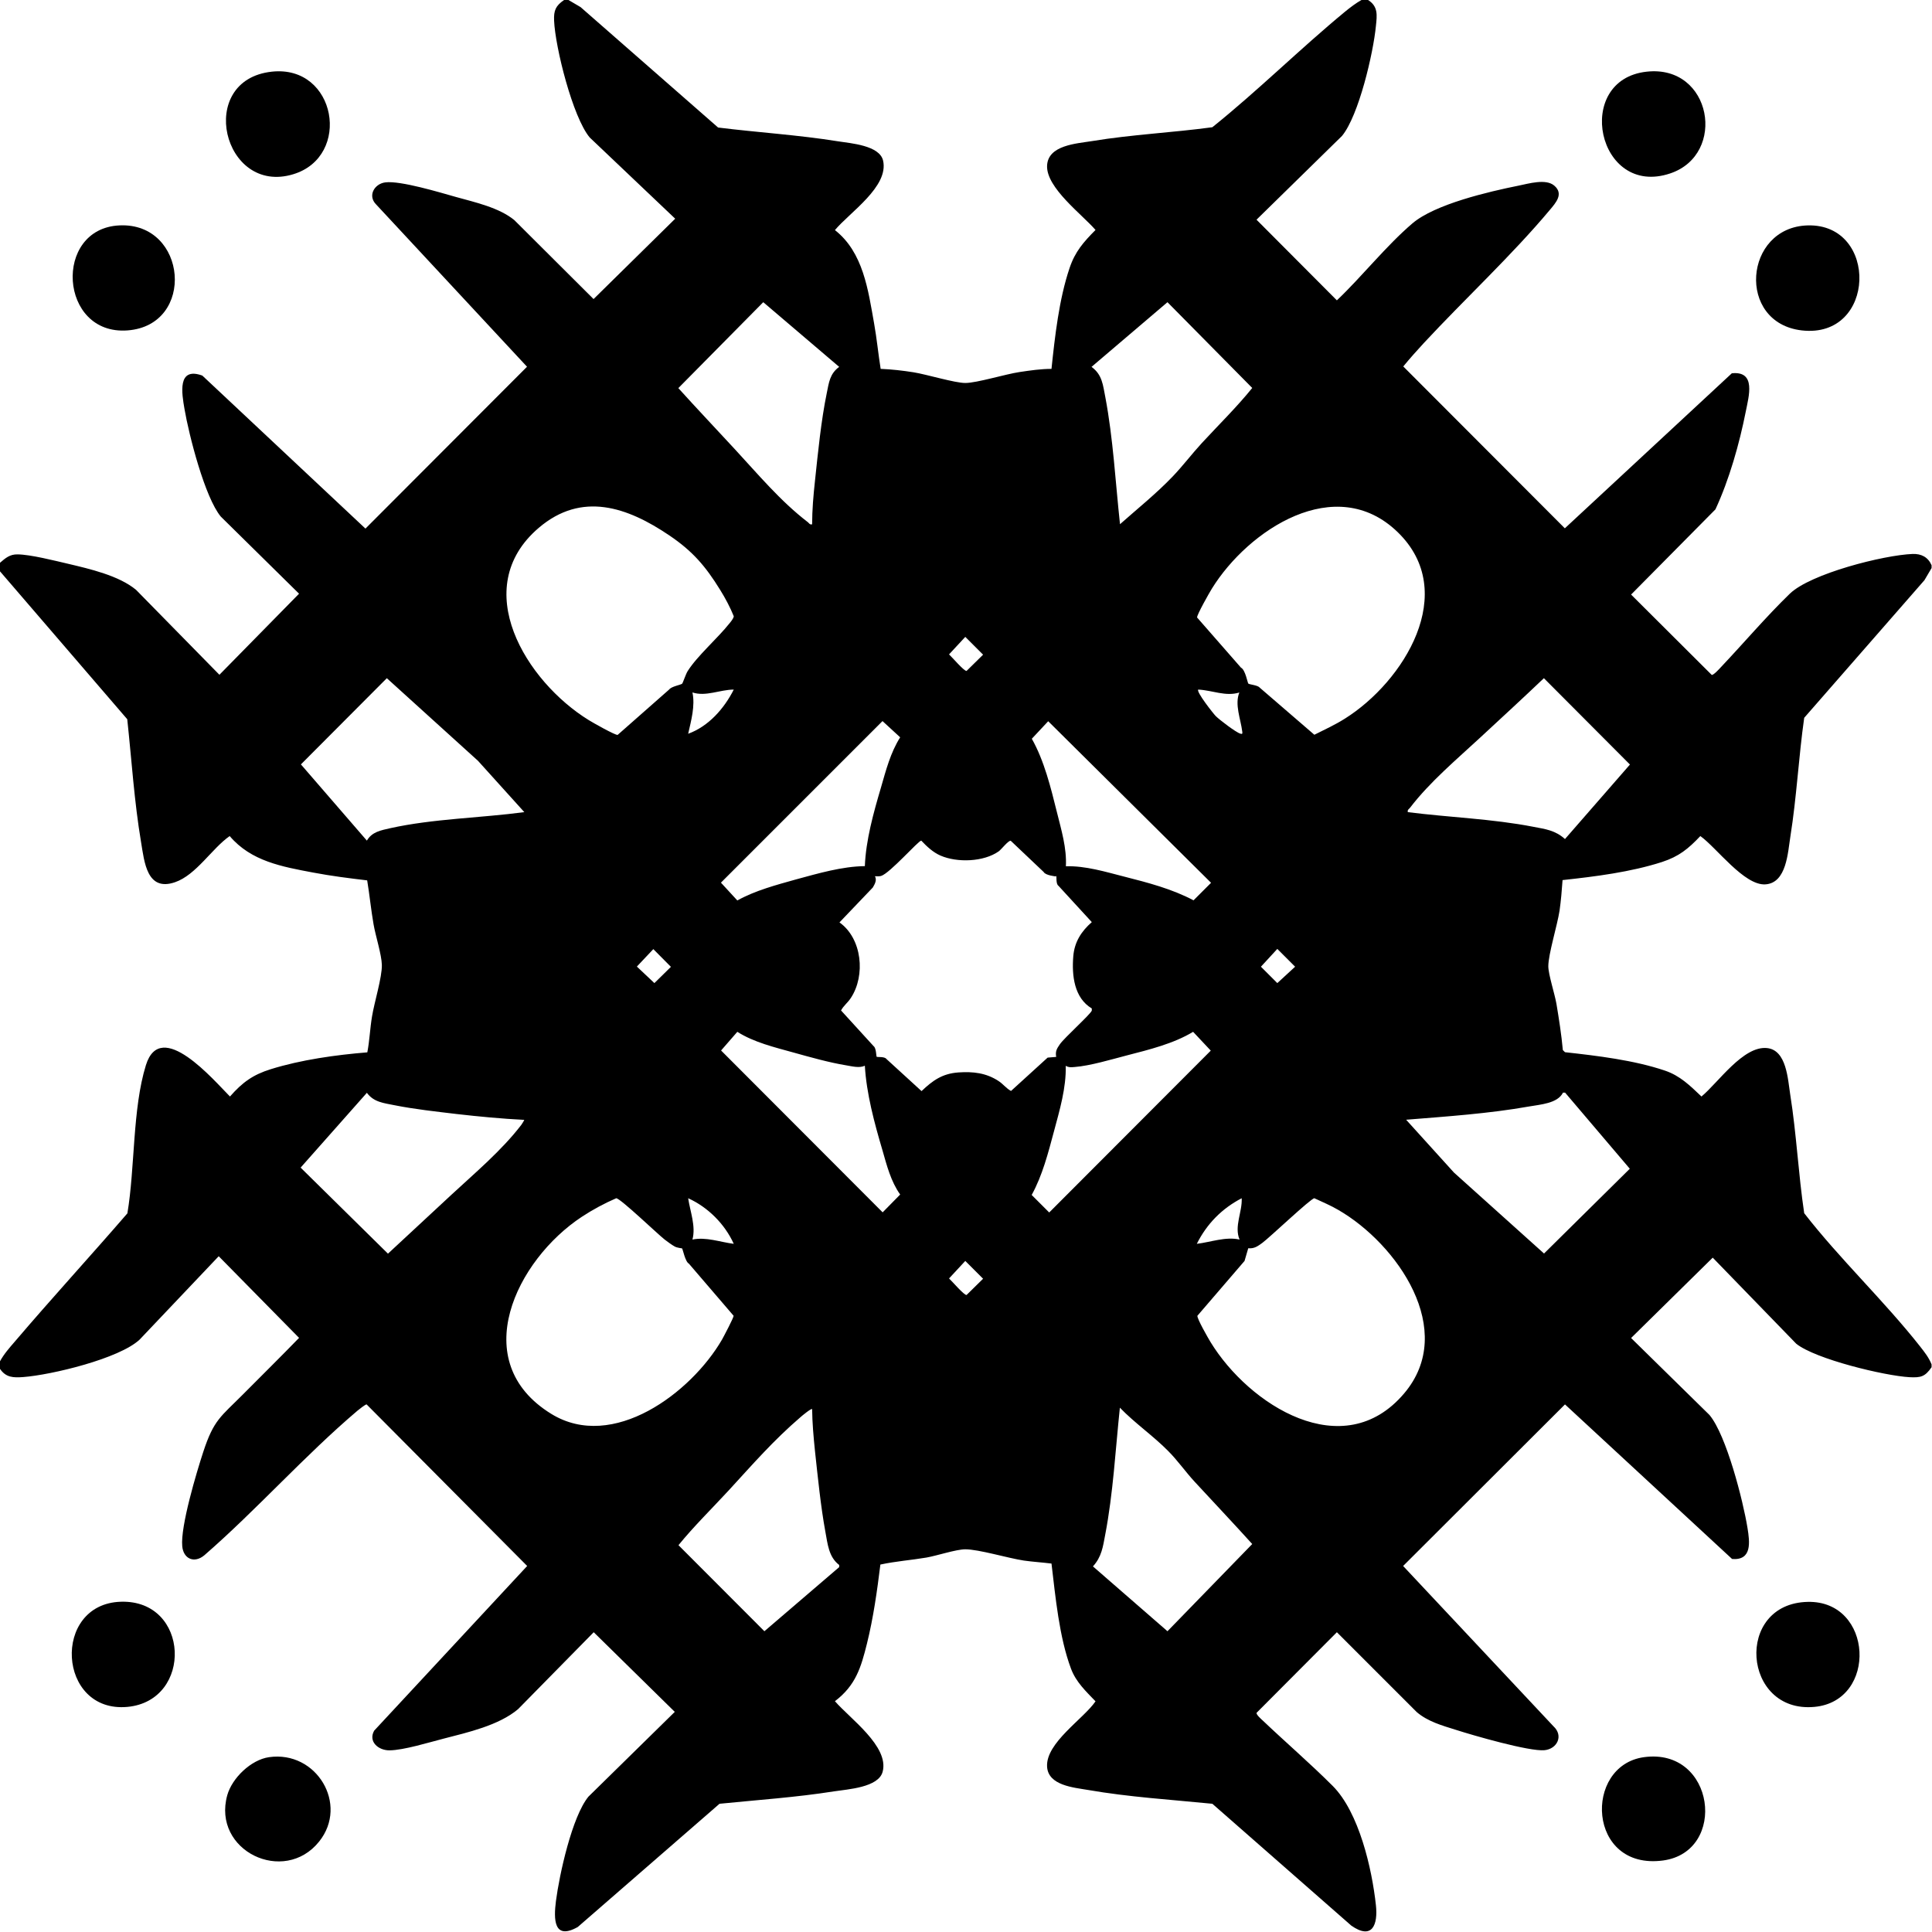 <?xml version="1.0" encoding="UTF-8"?>
<svg id="Layer_1" data-name="Layer 1" xmlns="http://www.w3.org/2000/svg" viewBox="0 0 135.6 135.6">
  <path d="M39.9,0l.85.5,9.65,8.45c2.8.35,5.64.52,8.43.97.88.14,2.9.28,3.15,1.35.42,1.83-2.35,3.64-3.38,4.88,1.99,1.56,2.33,4.2,2.75,6.55.19,1.06.29,2.13.46,3.19.77.03,1.55.12,2.31.24.93.15,2.89.75,3.63.75.81,0,2.81-.62,3.82-.77.74-.11,1.49-.22,2.23-.22.24-2.28.53-4.89,1.27-7.08.39-1.16.98-1.82,1.82-2.67-.94-1.09-3.45-2.95-3.4-4.5.05-1.46,2.07-1.56,3.17-1.74,2.79-.46,5.63-.59,8.43-.97,3.2-2.57,6.14-5.49,9.3-8.1.38-.31.77-.61,1.2-.85h.4c.75.46.66,1.08.58,1.84-.18,1.89-1.2,6.29-2.38,7.72l-6,5.88,5.64,5.66c1.78-1.69,3.44-3.81,5.3-5.4,1.58-1.35,5.36-2.23,7.45-2.65.7-.14,1.92-.51,2.51,0,.68.58.1,1.21-.31,1.7-2.65,3.17-6.01,6.29-8.85,9.35-.49.53-.98,1.08-1.44,1.64l11.34,11.36,11.72-10.88c1.72-.18,1.19,1.61.98,2.68-.45,2.27-1.16,4.78-2.13,6.87l-5.92,5.98,5.66,5.64c.13.02.53-.42.64-.54,1.61-1.7,3.16-3.53,4.84-5.16,1.46-1.41,6.58-2.71,8.62-2.79.61-.02,1.08.22,1.33.79v.2l-.5.85-8.44,9.66c-.39,2.75-.53,5.57-.97,8.33-.18,1.11-.26,3.26-1.75,3.36s-3.44-2.59-4.57-3.39c-.85.9-1.5,1.43-2.69,1.82-2.2.71-4.68,1.02-6.98,1.27-.05.71-.11,1.43-.21,2.14-.16,1.04-.79,3.06-.79,3.91,0,.56.45,1.94.57,2.63.18,1.08.35,2.16.45,3.25l.15.15c2.27.25,4.85.56,7.01,1.29,1.07.36,1.77,1.06,2.57,1.82,1.18-.98,2.93-3.57,4.6-3.4,1.38.14,1.46,2.2,1.63,3.27.44,2.76.57,5.58.98,8.32,2.51,3.23,5.62,6.16,8.14,9.36.32.41.6.76.8,1.25v.2c-.46.67-.76.74-1.55.7-1.76-.1-6.61-1.27-7.95-2.35l-5.86-6.04-5.73,5.64,5.5,5.4c1.19,1.42,2.36,6.02,2.67,7.93.16.99.33,2.29-1.08,2.18l-11.73-10.85-11.36,11.34,10.55,11.25c.72.66.27,1.59-.63,1.68-1.07.1-5.01-1.04-6.22-1.43-.96-.3-1.97-.58-2.75-1.25l-5.6-5.6-5.64,5.66c-.02.13.33.44.44.54,1.62,1.54,3.33,3.01,4.91,4.59,1.84,1.85,2.75,5.78,3.03,8.37.15,1.37-.26,2.46-1.73,1.43l-9.75-8.55c-2.91-.29-5.85-.47-8.73-.97-.99-.17-2.8-.31-2.87-1.64-.09-1.67,2.55-3.34,3.4-4.58-.67-.7-1.37-1.35-1.72-2.29-.83-2.21-1.09-5.04-1.37-7.38-.64-.08-1.3-.12-1.94-.21-1.12-.17-3.16-.79-4.11-.79-.64,0-1.99.45-2.73.58-1.07.18-2.17.26-3.23.49-.23,1.86-.49,3.72-.94,5.54-.42,1.69-.79,2.94-2.25,4.05,1.03,1.2,3.82,3.17,3.35,4.95-.29,1.11-2.45,1.23-3.42,1.38-2.66.42-5.35.6-8.03.87l-9.95,8.65c-1.71.96-1.69-.58-1.53-1.83.24-1.85,1.13-5.92,2.28-7.32l6.06-5.95-5.69-5.59-5.31,5.4c-1.35,1.14-3.53,1.63-5.23,2.07-1.02.26-2.79.81-3.79.82-.78.01-1.51-.61-1.08-1.38l10.74-11.56-11.27-11.34c-.08-.01-.53.35-.64.44-3.69,3.13-7.08,6.96-10.75,10.15-.71.59-1.47.25-1.55-.64-.13-1.39,1-5.17,1.48-6.63.74-2.25,1.22-2.45,2.78-4.02,1.31-1.32,2.64-2.63,3.94-3.97l-5.64-5.73-5.55,5.85c-1.43,1.34-6.19,2.48-8.17,2.63-.7.05-1.22.04-1.64-.59v-.5c.28-.52.67-.96,1.05-1.4,2.59-3.04,5.29-5.98,7.9-9,.54-3.2.35-7.34,1.3-10.4,1.04-3.35,4.78,1.08,5.9,2.2.87-.99,1.61-1.53,2.87-1.92,2.12-.66,4.56-1,6.77-1.18.16-.83.19-1.69.33-2.52.16-.99.71-2.75.69-3.62-.02-.73-.44-2.03-.58-2.83-.18-1.03-.28-2.07-.45-3.1-1.27-.15-2.54-.31-3.8-.55-2.17-.41-4.35-.79-5.85-2.56-1.25.87-2.35,2.73-3.84,3.24-1.98.68-2.15-1.44-2.38-2.81-.48-2.85-.66-5.76-.97-8.63L0,40.1v-.6c.38-.33.69-.6,1.23-.59.92.01,2.6.44,3.55.66,1.52.36,3.57.83,4.77,1.83l5.85,5.96,5.59-5.69-5.49-5.41c-1.12-1.34-2.24-5.73-2.55-7.55-.19-1.1-.52-2.99,1.25-2.35l11.45,10.74,11.34-11.36-10.59-11.39c-.62-.62-.11-1.46.65-1.55,1.07-.13,3.83.71,4.97,1.03,1.33.37,3.01.74,4.08,1.62l5.56,5.54,5.73-5.64-6-5.7c-1.19-1.42-2.42-6.33-2.5-8.2-.03-.72.11-1.04.7-1.45h.3ZM57,36.8c0-1.01.09-2.04.2-3.05.21-1.97.43-4.24.83-6.17.15-.73.21-1.35.87-1.83l-5.33-4.54-5.96,6.03c1.3,1.44,2.63,2.84,3.94,4.26,1.64,1.77,3.22,3.67,5.15,5.15.1.08.13.19.3.15ZM78.6,36.8c1.24-1.1,2.55-2.15,3.7-3.35.71-.74,1.35-1.59,2.05-2.35,1.18-1.28,2.45-2.52,3.54-3.87l-5.95-6.02-5.33,4.54c.76.55.8,1.28.97,2.13.55,2.91.71,5.97,1.03,8.92ZM47.88,47.98c.05-.05.25-.66.38-.87.67-1.07,2.11-2.31,2.94-3.36.1-.12.29-.35.3-.5-.26-.64-.59-1.26-.95-1.84-1.03-1.67-1.94-2.73-3.57-3.83-2.94-1.99-6.15-3.11-9.17-.53-4.95,4.23-.87,10.79,3.51,13.49.27.17,1.86,1.07,2.03,1.04l3.61-3.18c.17-.23.8-.32.93-.42ZM87.62,47.98c.05.06.65.11.78.27l3.85,3.32c.72-.36,1.46-.7,2.14-1.13,4.13-2.59,8.06-8.87,3.71-13.09s-10.49-.16-13.04,3.96c-.17.27-1.07,1.86-1.04,2.03l3.08,3.52c.31.15.46,1.07.52,1.13ZM67.75,44.7l-1.14,1.23c.2.18,1.06,1.19,1.23,1.16l1.16-1.14-1.25-1.25ZM36.8,57l-3.25-3.6-6.4-5.8-6.03,6.05,4.63,5.35c.36-.62.98-.72,1.63-.87,3.01-.67,6.36-.72,9.42-1.13ZM98.8,57c2.91.37,5.95.47,8.82,1.03.85.16,1.55.25,2.22.86l4.56-5.23-6.04-6.06c-1.47,1.4-2.96,2.77-4.45,4.15-1.67,1.55-3.55,3.12-4.95,4.95-.08.1-.19.13-.15.3ZM51.5,48.4c-.96,0-1.96.51-2.9.2.2.94-.09,1.97-.3,2.9,1.43-.52,2.52-1.76,3.2-3.1ZM87,48.6c-.97.31-1.93-.16-2.9-.2-.16.14,1.06,1.69,1.23,1.86.26.26,1.41,1.14,1.72,1.23.15.05.16,0,.14-.14-.11-.89-.55-1.91-.2-2.76ZM60.7,60.8c.07-1.83.61-3.76,1.13-5.52.35-1.21.67-2.46,1.35-3.53l-1.24-1.14-11.34,11.34,1.15,1.25c1.26-.7,2.74-1.09,4.13-1.48,1.55-.42,3.22-.91,4.82-.93ZM74.8,60.8c1.4-.04,2.78.39,4.12.73,1.65.42,3.34.86,4.85,1.66l1.23-1.23-11.43-11.34-1.15,1.23c.87,1.54,1.33,3.42,1.76,5.15.31,1.25.7,2.52.63,3.82ZM74.09,61.51s-.72-.07-.84-.31l-2.31-2.19c-.17-.03-.65.6-.84.74-1.06.75-2.92.81-4.09.3-.53-.23-.96-.64-1.35-1.05-.2,0-2.2,2.29-2.82,2.48-.14.04-.29.02-.43.02.15.27-.01.55-.15.79l-2.34,2.45c1.59,1.13,1.84,3.72.8,5.3-.22.34-.51.54-.69.88l2.29,2.51c.18.12.18.72.21.74.05.04.56-.03.69.16l2.46,2.25c.79-.75,1.46-1.23,2.59-1.31,1.02-.07,1.94.03,2.81.6.34.22.54.52.88.7l2.57-2.34.6-.05c-.07-.41.05-.58.26-.89.32-.46,2.15-2.1,2.24-2.36v-.15c-1.24-.74-1.41-2.31-1.3-3.66.08-1,.56-1.75,1.3-2.4l-2.34-2.55c-.19-.12-.12-.65-.16-.69ZM45.86,66.61l-1.16,1.23,1.23,1.16,1.16-1.14-1.23-1.24ZM89.65,66.6l-1.15,1.25,1.15,1.15,1.25-1.15-1.25-1.25ZM60.7,74.8c-.38.18-.9.04-1.32-.03-1.17-.19-2.55-.58-3.7-.9-1.33-.37-2.76-.71-3.93-1.45l-1.14,1.31,11.34,11.36,1.23-1.25c-.66-.93-.94-2.05-1.25-3.13-.56-1.89-1.12-3.97-1.23-5.92ZM74.8,74.8c.04,1.55-.43,3.13-.83,4.62s-.8,3.07-1.56,4.45l1.23,1.23,11.34-11.36-1.24-1.32c-1.37.83-3.08,1.25-4.63,1.65-1.08.28-2.61.74-3.69.82-.24.02-.41.04-.63-.09ZM36.8,78.6c-1.58-.08-3.17-.23-4.74-.41-1.42-.17-2.99-.34-4.38-.62-.74-.15-1.45-.21-1.93-.87l-4.65,5.25,6.13,6.04c1.49-1.38,2.97-2.76,4.46-4.14,1.66-1.54,3.51-3.09,4.9-4.9.04-.06.22-.33.2-.35ZM98.7,78.6l3.35,3.7,6.32,5.68,6.02-5.95-4.54-5.34h-.15c-.38.76-1.59.83-2.38.97-2.81.5-5.78.7-8.62.93ZM47.88,87.62s-.36-.04-.52-.13c-.24-.13-.49-.33-.71-.49-.5-.39-3.1-2.89-3.4-2.9-.83.36-1.65.8-2.41,1.3-4.59,3.02-8.12,10.17-2.14,13.84,4.32,2.65,9.81-1.49,11.97-5.21.13-.23.82-1.54.82-1.68l-3.14-3.66c-.26-.13-.43-1.04-.48-1.07ZM51.5,87.3c-.63-1.39-1.81-2.57-3.2-3.2.14.94.55,1.96.3,2.9.95-.2,1.95.18,2.9.3ZM87,87c-.39-.93.2-1.94.15-2.9-1.39.72-2.45,1.8-3.15,3.2.99-.12,2.02-.52,3-.3ZM87.61,87.61l-.26.89-3.31,3.85c-.02.22.75,1.56.92,1.84,2.7,4.42,9.32,8.65,13.59,3.61,3.76-4.43-.5-10.5-4.62-12.88-.53-.31-1.12-.56-1.68-.82-.24,0-3.14,2.76-3.66,3.14-.32.23-.56.41-.98.37ZM67.75,88.5l-1.14,1.23c.2.18,1.06,1.19,1.23,1.16l1.16-1.14-1.25-1.25ZM78.6,98.8c-.31,2.94-.47,6.01-1.03,8.92-.16.85-.25,1.55-.86,2.22l5.23,4.55,5.95-6.12c-1.33-1.47-2.69-2.91-4.04-4.37-.62-.67-1.21-1.51-1.85-2.15-1.04-1.06-2.36-1.97-3.4-3.05ZM57,98.9c-.06-.07-.71.47-.8.55-1.93,1.66-3.35,3.3-5.05,5.15-1.18,1.28-2.44,2.51-3.53,3.85l6.03,6.04,5.25-4.5v-.15c-.74-.56-.81-1.48-.97-2.33-.33-1.8-.53-3.84-.73-5.67-.1-.98-.19-1.97-.2-2.95Z"/>
  <path d="M18.88,123.33c3.33-.48,5.61,3.31,3.52,5.92-2.46,3.08-7.53.65-6.45-3.25.34-1.21,1.67-2.49,2.93-2.67Z"/>
  <path d="M126.88,112.43c4.6-.1,4.92,6.96.47,7.37-5.06.47-5.63-7.26-.47-7.37Z"/>
  <path d="M8.48,112.42c4.84-.15,5.09,6.94.47,7.38-4.93.46-5.33-7.23-.47-7.38Z"/>
  <path d="M115.38,123.33c5-.69,5.89,6.63,1.35,7.25-5.33.72-5.61-6.66-1.35-7.25Z"/>
  <path d="M126.88,15.82c4.98-.13,4.82,7.97-.42,7.37-4.6-.53-4.07-7.25.42-7.37Z"/>
  <path d="M115.58,5.03c4.57-.5,5.64,5.8,1.65,7.14-5.13,1.73-6.84-6.58-1.65-7.14Z"/>
  <path d="M19.08,5.03c4.53-.49,5.63,5.95,1.5,7.2-4.94,1.5-6.87-6.62-1.5-7.2Z"/>
  <path d="M8.38,15.82c4.77-.23,5.38,7.01.57,7.37s-5.24-7.15-.57-7.37Z"/>
</svg>